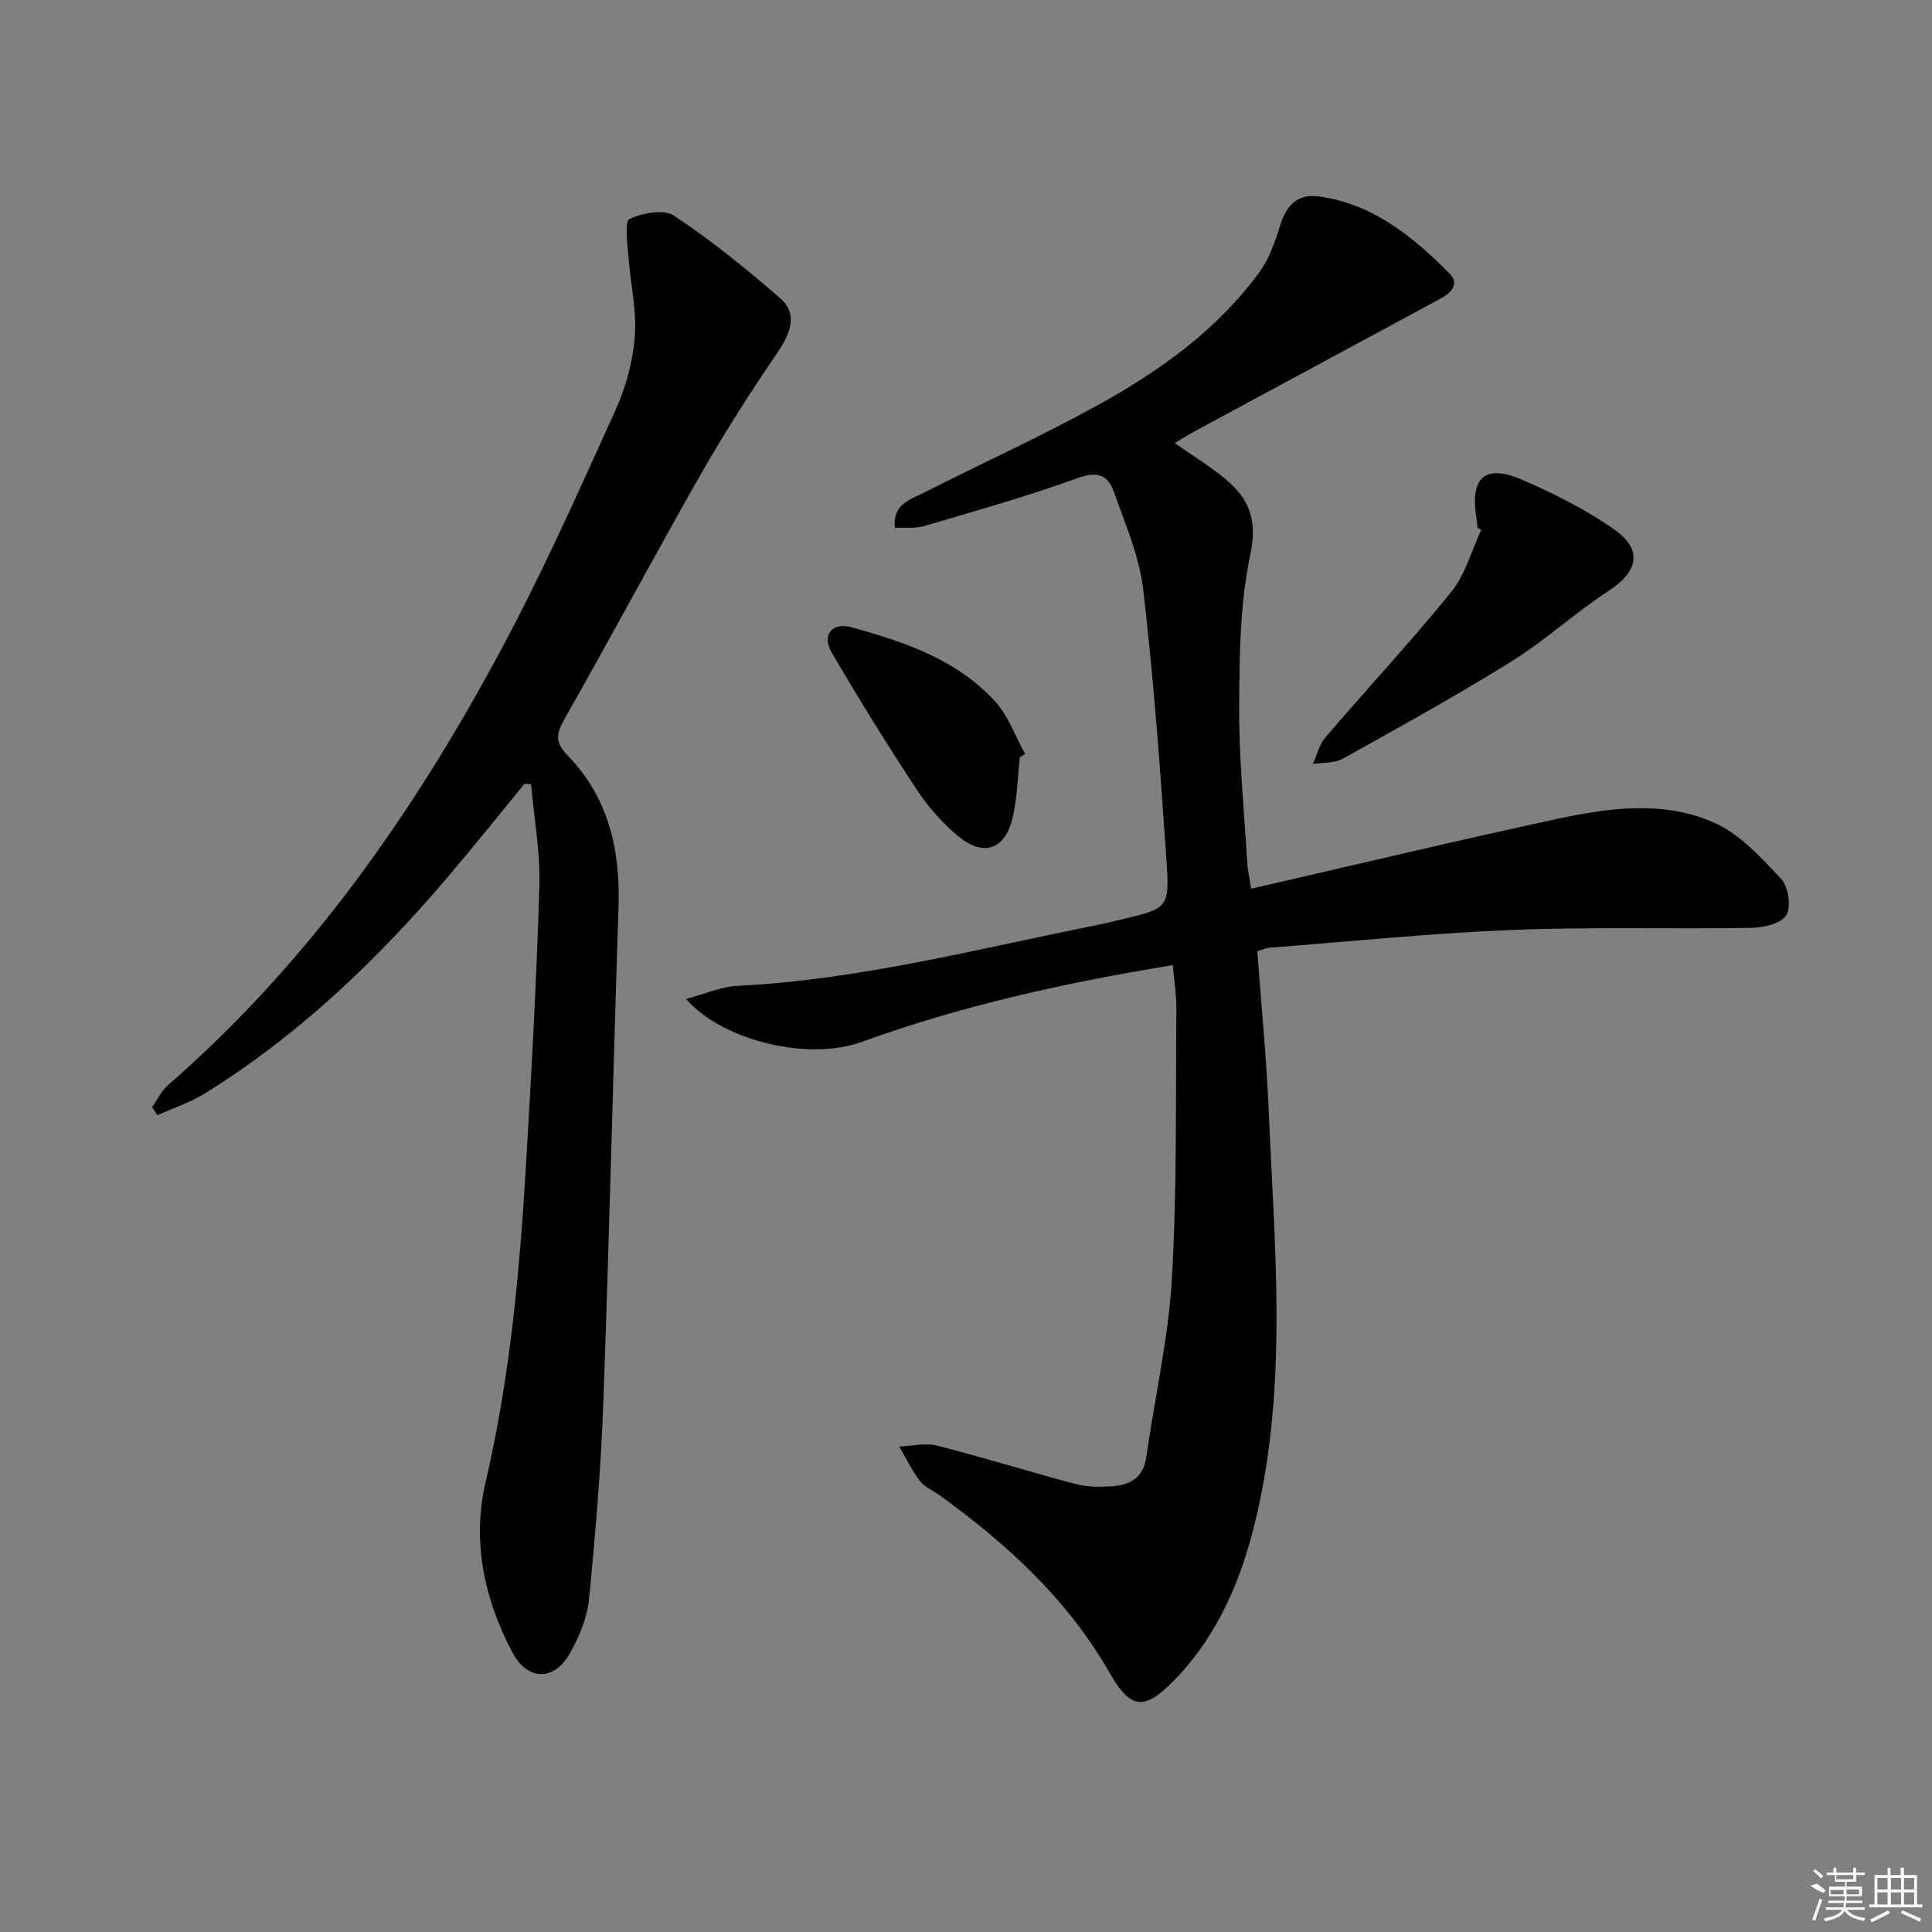 <svg enable-background="new 0 0 400 400" viewBox="0 0 400 400" xmlns="http://www.w3.org/2000/svg"><rect x="0" y="0" width="400" height="400" fill="#808080" stroke="none"/><path d="m242.81 199.82c-22.21 3.62-43.71 8.38-64.52 15.93-10.72 3.89-28.49-.07-36.26-8.92 3.86-1.02 7.23-2.55 10.66-2.72 25.36-1.26 49.83-7.69 74.56-12.61 1.63-.32 3.23-.74 4.85-1.12 9.7-2.29 10.09-2.32 9.41-12.24-1.27-18.72-2.65-37.46-4.82-56.09-.81-6.95-3.76-13.69-6.14-20.38-1.21-3.39-3.48-4.13-7.47-2.68-10.42 3.79-21.12 6.79-31.77 9.93-1.82.54-3.88.26-6.03.37-.53-4.88 3.1-5.81 5.85-7.21 12-6.08 24.27-11.65 36.04-18.13 12.88-7.1 24.85-15.62 33.66-27.72 1.96-2.69 3.13-6.09 4.13-9.33 1.29-4.2 3.48-6.87 8.16-6.22 11.15 1.55 19.37 8.28 26.93 15.89 2.34 2.35.22 4.17-2.06 5.39-16.82 9.07-33.64 18.14-50.45 27.23-1.4.76-2.75 1.61-4.34 2.54 3.74 2.62 7.28 4.78 10.44 7.39 4.89 4.05 6.78 8.41 5.24 15.62-2.2 10.28-2.27 21.12-2.32 31.73-.05 10.62 1.01 21.24 1.65 31.86.1 1.76.5 3.5.82 5.67 21.55-4.94 42.49-9.96 63.55-14.49 10.77-2.32 22.02-3.79 32.37.84 5.31 2.37 9.71 7.24 13.82 11.63 1.5 1.6 2.12 5.79 1.05 7.52-1.06 1.73-4.71 2.56-7.25 2.6-16.49.28-33-.23-49.46.43-16.76.67-33.48 2.39-50.21 3.68-.79.06-1.56.43-2.59.72.81 11.02 1.88 21.92 2.35 32.83 1.2 28.2 4 56.49-2.58 84.44-2.97 12.62-7.84 24.39-17.13 33.84-6.11 6.21-8.93 5.81-13.2-1.67-8.69-15.22-21.27-26.73-35.3-36.85-1.35-.97-3.06-1.65-4.01-2.91-1.66-2.19-2.87-4.72-4.26-7.11 2.61-.11 5.38-.83 7.8-.21 9.62 2.45 19.11 5.42 28.7 7.96 2.36.63 4.97.63 7.43.48 3.77-.24 6.61-1.71 7.23-6.09 1.74-12.32 4.58-24.57 5.29-36.94 1.08-18.59.75-37.26.93-55.89.02-2.79-.46-5.6-.75-8.99z"/><path d="m108.6 162.26c-5.34 6.51-10.59 13.09-16.05 19.5-14.65 17.19-30.86 32.67-50.15 44.63-3.03 1.88-6.53 3.02-9.81 4.5-.37-.55-.74-1.1-1.11-1.65 1.08-1.53 1.91-3.36 3.28-4.56 29.2-25.39 50.96-56.54 69.07-90.32 8.63-16.08 16.06-32.82 23.61-49.46 2.16-4.76 3.61-10.14 3.99-15.34.41-5.48-.94-11.08-1.34-16.64-.19-2.63-.8-7.11.23-7.58 2.7-1.24 7.11-2.1 9.23-.69 7.71 5.13 14.98 11.01 21.98 17.1 3.48 3.02 2.44 6.82-.47 11.1-5.58 8.19-10.96 16.56-15.87 25.17-9.63 16.88-18.77 34.03-28.37 50.93-1.77 3.11-1.85 4.84.77 7.54 8.38 8.65 10.85 19.42 10.47 31.2-1.12 34.25-1.91 68.51-3.15 102.75-.49 13.59-1.63 27.18-2.97 40.72-.38 3.82-2.04 7.74-3.95 11.14-3.28 5.83-8.78 5.73-11.92-.22-5.83-11.05-8.39-22.96-5.53-35.22 5.06-21.63 7.05-43.59 8.36-65.65 1.15-19.25 2.2-38.51 2.77-57.77.21-7.01-1.1-14.06-1.72-21.09-.44-.02-.9-.05-1.35-.09z"/><path d="m305.92 109.32c-.07-.66-.11-1.33-.22-1.98-1.42-8.41 1.69-11.36 9.35-8.04 6.66 2.88 13.29 6.18 19.2 10.35 5.98 4.22 4.87 8.72-1.21 12.69-6.92 4.51-13.08 10.23-20.09 14.59-11.42 7.11-23.22 13.62-34.97 20.17-1.72.96-4.09.74-6.16 1.07.84-1.85 1.32-4.02 2.59-5.5 8.64-10.09 17.71-19.82 26.07-30.14 2.91-3.59 4.18-8.51 6.19-12.82-.25-.14-.5-.26-.75-.39z"/><path d="m211.15 156.76c-.46 4.12-.54 8.33-1.45 12.35-1.54 6.77-5.99 8.41-11.3 4.02-3.28-2.71-6.24-6.06-8.58-9.62-6.11-9.28-11.98-18.74-17.59-28.34-2.15-3.69 0-6.43 4.14-5.28 10.94 3.03 21.78 6.67 29.69 15.37 2.73 3 4.15 7.19 6.17 10.84-.36.23-.72.44-1.08.66z"/><g fill="#fafafa"><path d="m374.8 390.4 1.4-.4c.7.5 1.3 1 1.8 1.4l-.5.5c-1.5-.6-2.1-1.1-2.7-1.5zm1 7.3-.6-.3c.5-1.4 1.1-2.8 1.5-4.3.2.1.4.2.6.3-.5 1.3-1 2.8-1.5 4.3zm-.4-10.3.4-.4c.4.3 1 .8 1.7 1.4l-.5.5c-.4-.5-1-1-1.6-1.5zm2.5.3h1.7v-1h.6v1h3.5v-1h.6v1h1.8v.5h-1.8v1.4h-2v1h3.2v2h-3.2v.9h3.3v.5h-3.4c0 .3-.1.6-.1.9h4v.5h-3.7c.7.9 1.9 1.5 3.8 1.7-.1.2-.2.4-.3.6-2.1-.4-3.5-1.1-4-2.1-.4 1-1.8 1.7-4 2.2-.1-.2-.2-.4-.3-.6 2.1-.4 3.4-1 3.8-1.8h-3.4v-.5h3.6c.1-.3.1-.6.2-.9h-3.3v-.5h3.4c0-.3 0-.6 0-.9h-3.2v-2h3.3v-1h-2.1v-1.4h-1.7v-.5zm1.1 3.5v1h2.7c0-.3 0-.4 0-.4 0-.1 0-.2 0-.2 0-.1 0-.2 0-.3h-2.7zm1.2-3v.9h3.5v-.9zm4.7 3h-2.6v.6.4h2.6z"/><path d="m393.6 386.7h.6v1.5h2.7v6.1h1.1v.6h-11v-.6h1.1v-6.1h2.7v-1.5h.6v1.5h2.1v-1.5zm-2.7 8.8.4.6c-1.2.6-2.5 1.3-3.8 1.9-.1-.2-.2-.4-.3-.6 1.2-.6 2.5-1.2 3.7-1.9zm-2.2-6.7v2.4h2.1v-2.4zm0 3v2.5h2.1v-2.5zm2.8-3v2.4h2.1v-2.4zm0 3v2.5h2.1v-2.5zm6 6.1c-1.4-.7-2.7-1.3-3.9-1.8l.2-.6c1.5.6 2.7 1.2 3.9 1.7zm-1.2-9.1h-2.1v2.4h2.1zm-2.1 3v2.5h2.1v-2.5z"/></g></svg>